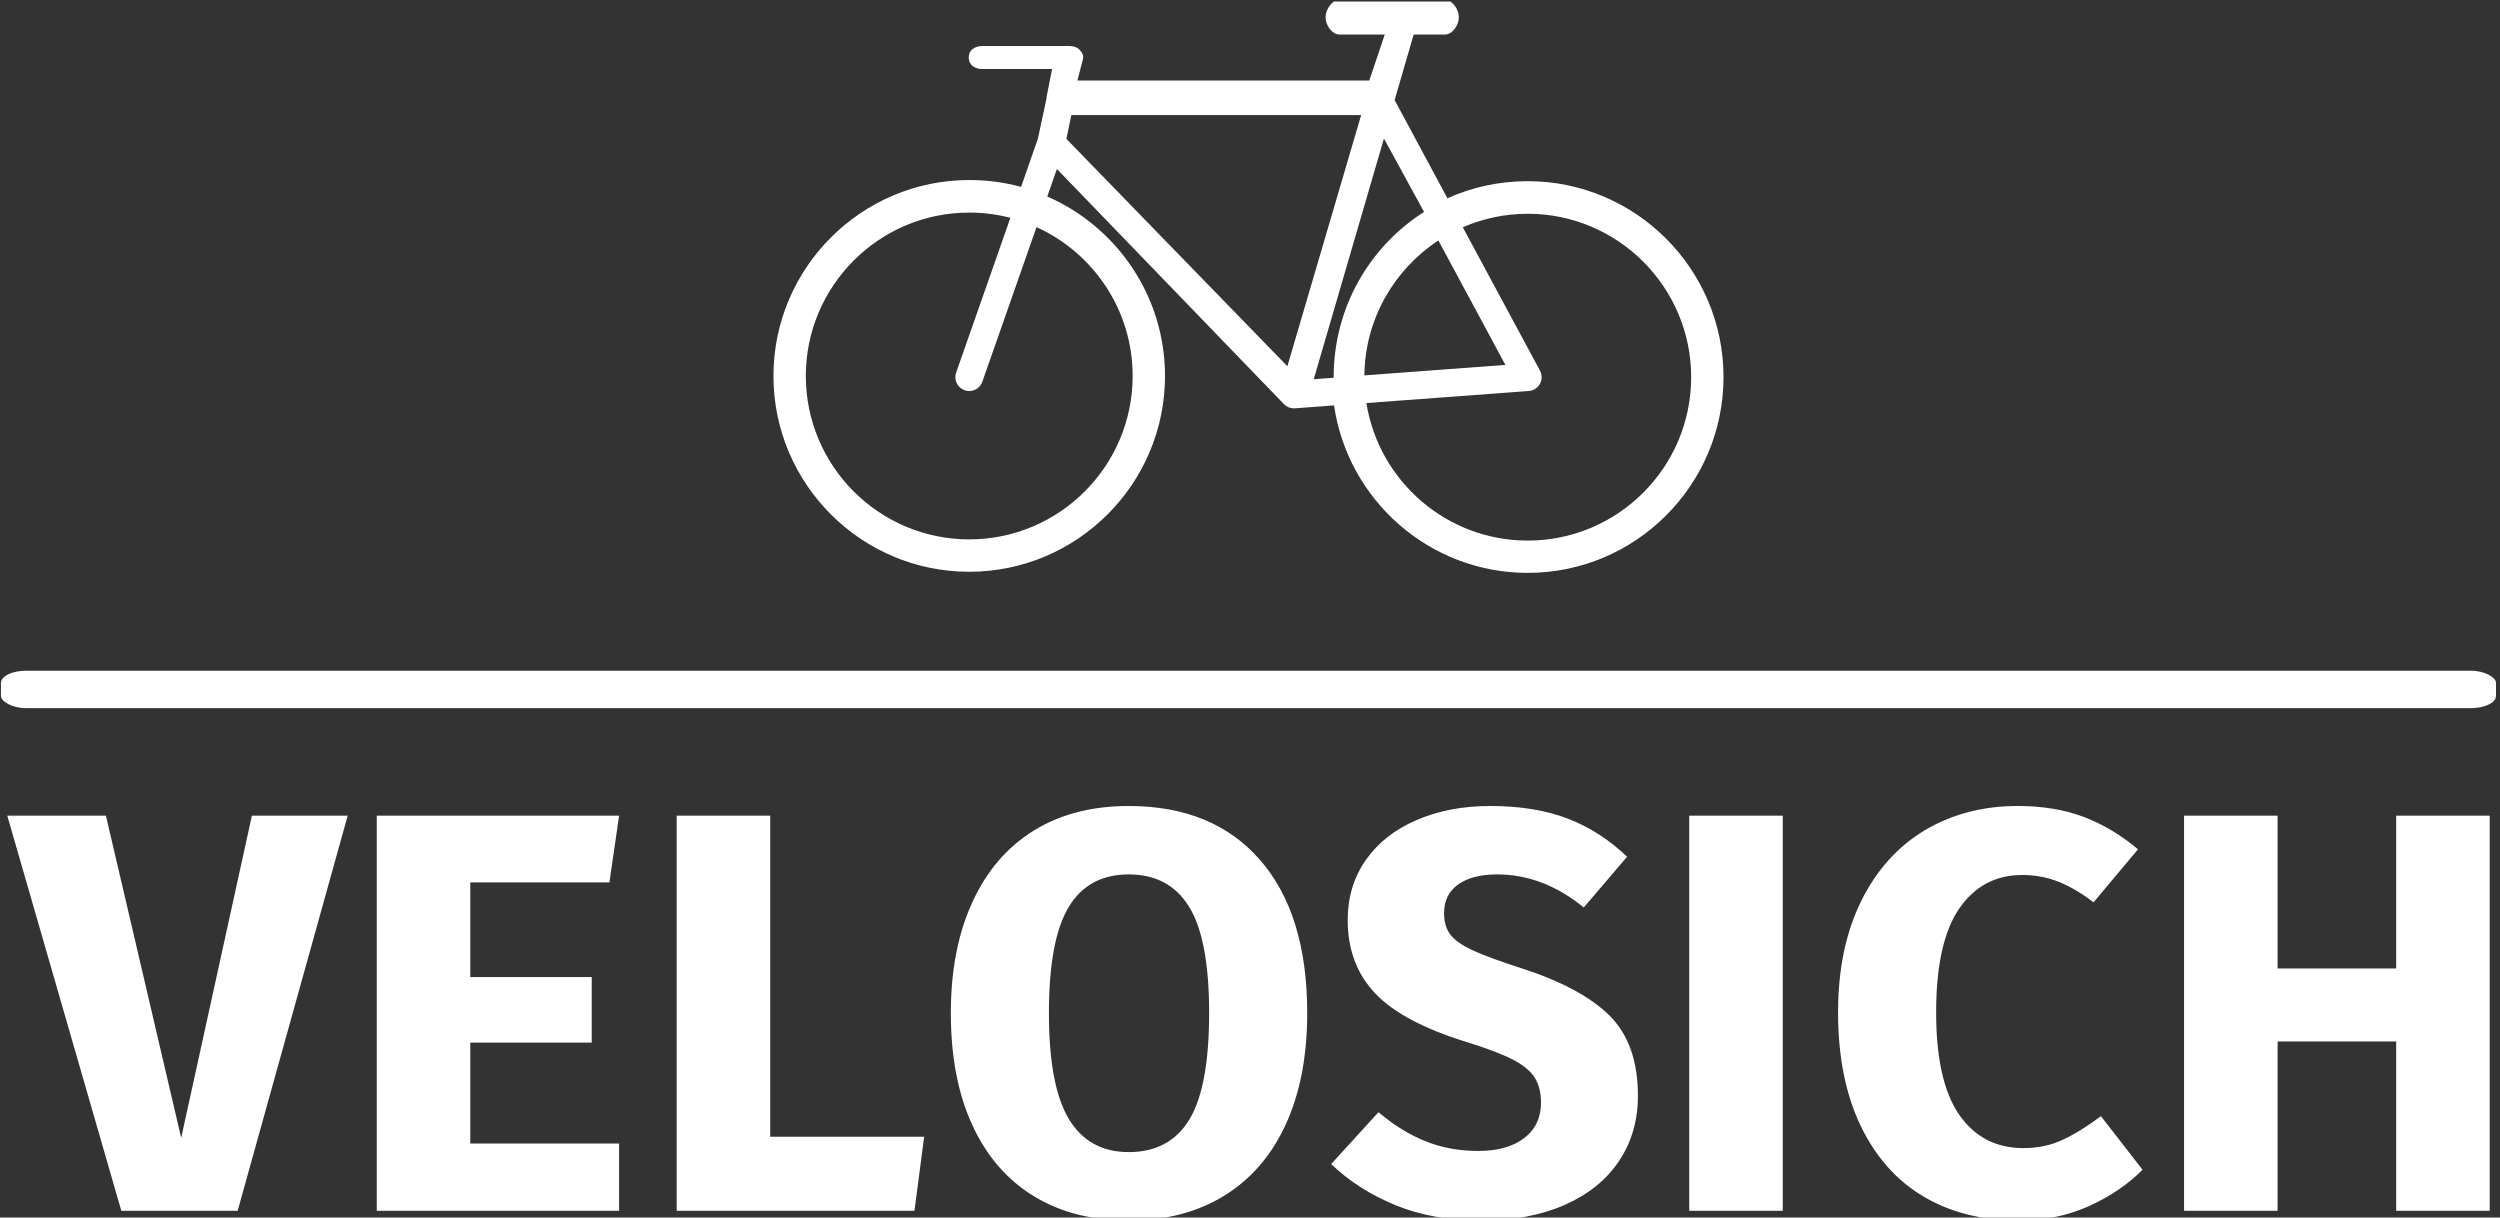 <svg xmlns="http://www.w3.org/2000/svg" version="1.1" xmlns:xlink="http://www.w3.org/1999/xlink" xmlns:svgjs="http://svgjs.dev/svgjs" width="1000" height="487" viewBox="0 0 1000 487"><rect x="0" y="0" width="1000" height="487" fill="#333333" stroke="none"/><g transform="matrix(1,0,0,1,-0.606,0.605)"><svg viewBox="0 0 396 193" data-background-color="#528265" preserveAspectRatio="xMidYMid meet" height="487" width="1000" xmlns="http://www.w3.org/2000/svg" xmlns:xlink="http://www.w3.org/1999/xlink"><g id="tight-bounds" transform="matrix(1,0,0,1,0.24,-0.24)"><svg viewBox="0 0 395.52 193.48" height="193.48" width="395.52"><g><svg viewBox="0 0 397.498 194.447" height="193.48" width="395.52"><g><rect width="397.498" height="5.956" x="0" y="106.86" fill="#ffffff" opacity="1" stroke-width="0" stroke="transparent" fill-opacity="1" class="rect-o-0" data-fill-palette-color="primary" rx="1%" id="o-0" data-palette-color="#ffffff"></rect></g><g transform="matrix(1,0,0,1,0.989,128.406)"><svg viewBox="0 0 395.52 66.041" height="66.041" width="395.52"><g id="textblocktransform"><svg viewBox="0 0 395.52 66.041" height="66.041" width="395.52" id="textblock"><g><svg viewBox="0 0 395.52 66.041" height="66.041" width="395.52"><g transform="matrix(1,0,0,1,0,0)"><svg width="395.52" viewBox="-0.65 -35.5 217.68 36.35" height="66.041" data-palette-color="#ffffff"><g class="wordmark-text-0" data-fill-palette-color="primary" id="text-0"><path d="M20.8-34.65L29.2-34.65 19.55 0 9.35 0-0.65-34.65 8-34.65 14.6-6.4 20.8-34.65ZM31.75-34.65L53-34.65 52.15-28.8 39.95-28.8 39.95-20.5 50.6-20.5 50.6-14.75 39.95-14.75 39.95-5.9 53-5.9 53 0 31.75 0 31.75-34.65ZM58.05-34.65L66.25-34.65 66.25-6.5 79.75-6.5 78.9 0 58.05 0 58.05-34.65ZM97.69-35.5Q105.09-35.5 109.22-30.75 113.34-26 113.34-17.35L113.34-17.35Q113.34-11.7 111.47-7.6 109.59-3.5 106.07-1.33 102.54 0.85 97.69 0.85L97.69 0.85Q92.84 0.85 89.34-1.3 85.84-3.45 83.97-7.53 82.09-11.6 82.09-17.35L82.09-17.35Q82.09-22.95 83.97-27.05 85.84-31.15 89.34-33.33 92.84-35.5 97.69-35.5L97.69-35.5ZM97.69-29.5Q94.14-29.5 92.42-26.63 90.69-23.75 90.69-17.35L90.69-17.35Q90.69-10.95 92.44-8.05 94.19-5.15 97.69-5.15L97.69-5.15Q101.29-5.15 103.02-8.03 104.74-10.9 104.74-17.35L104.74-17.35Q104.74-23.8 102.99-26.65 101.24-29.5 97.69-29.5L97.69-29.5ZM129.39-35.5Q133.29-35.5 136.17-34.4 139.04-33.3 141.39-31.05L141.39-31.05 137.59-26.6Q134.04-29.5 129.99-29.5L129.99-29.5Q127.84-29.5 126.59-28.63 125.34-27.75 125.34-26.1L125.34-26.1Q125.34-24.95 125.89-24.23 126.44-23.5 127.84-22.85 129.24-22.2 132.04-21.3L132.04-21.3Q137.34-19.6 139.84-17.13 142.34-14.65 142.34-10.1L142.34-10.1Q142.34-6.85 140.69-4.38 139.04-1.9 135.94-0.53 132.84 0.85 128.59 0.85L128.59 0.85Q124.34 0.85 121.07-0.5 117.79-1.85 115.44-4.1L115.44-4.1 119.59-8.65Q121.59-6.95 123.72-6.1 125.84-5.25 128.34-5.25L128.34-5.25Q130.89-5.25 132.37-6.38 133.84-7.5 133.84-9.5L133.84-9.5Q133.84-10.8 133.29-11.68 132.74-12.55 131.39-13.25 130.04-13.95 127.49-14.75L127.49-14.75Q121.74-16.5 119.32-19.05 116.89-21.6 116.89-25.5L116.89-25.5Q116.89-28.5 118.49-30.78 120.09-33.05 122.94-34.27 125.79-35.5 129.39-35.5L129.39-35.5ZM146.84-34.65L155.04-34.65 155.04 0 146.84 0 146.84-34.65ZM175.64-35.5Q178.89-35.5 181.41-34.55 183.94-33.6 186.19-31.7L186.19-31.7 182.29-27.05Q180.74-28.25 179.24-28.85 177.74-29.45 176.04-29.45L176.04-29.45Q172.54-29.45 170.51-26.5 168.49-23.55 168.49-17.4L168.49-17.4Q168.49-11.35 170.51-8.43 172.54-5.5 176.14-5.5L176.14-5.5Q178.04-5.5 179.59-6.23 181.14-6.95 182.94-8.3L182.94-8.3 186.59-3.6Q184.64-1.65 181.86-0.4 179.09 0.85 175.74 0.85L175.74 0.85Q170.94 0.85 167.39-1.25 163.84-3.35 161.86-7.48 159.89-11.6 159.89-17.4L159.89-17.4Q159.89-23.05 161.91-27.15 163.94-31.25 167.51-33.38 171.09-35.5 175.64-35.5L175.64-35.5ZM217.03 0L208.83 0 208.83-14.85 198.43-14.85 198.43 0 190.23 0 190.23-34.65 198.43-34.65 198.43-21.25 208.83-21.25 208.83-34.65 217.03-34.65 217.03 0Z" fill="#ffffff" data-fill-palette-color="primary"></path></g></svg></g></svg></g></svg></g></svg></g><g transform="matrix(1,0,0,1,123.07,0)"><svg viewBox="0 0 151.357 91.269" height="91.269" width="151.357"><g><svg version="1.1" xmlns="http://www.w3.org/2000/svg" xmlns:xlink="http://www.w3.org/1999/xlink" x="0" y="0" viewBox="0.599 19.743 99.998 60.299" enable-background="new 0.599 19.744 100 60.3" xml:space="preserve" width="151.357" height="91.269" class="icon-icon-0" data-fill-palette-color="accent" id="icon-0"><g fill="#ffffff" data-fill-palette-color="accent"><path d="M0.599 59.318c0 11.361 9.245 20.606 20.606 20.606 11.363 0 20.607-9.245 20.607-20.606 0-8.443-5.107-15.713-12.393-18.893l1.015-2.896 23.9 24.752c0.027 0.026 0.059 0.048 0.086 0.074 0.033 0.028 0.067 0.059 0.104 0.086 0.051 0.036 0.104 0.067 0.158 0.098 0.035 0.02 0.071 0.041 0.106 0.058 0.063 0.028 0.129 0.048 0.196 0.068 0.03 0.01 0.062 0.022 0.094 0.028 0.102 0.021 0.203 0.033 0.306 0.033 0.036 0 0.073-0.003 0.109-0.005l4.111-0.308c1.445 9.959 10.036 17.629 20.388 17.629 11.361 0 20.605-9.25 20.605-20.611 0-11.362-9.244-20.617-20.605-20.617-3.013 0-5.873 0.632-8.454 1.799l-5.558-10.337 2.006-6.9h3.294c0.807 0 1.459-1.01 1.459-1.816s-0.652-1.817-1.459-1.817H60.172c-0.807 0-1.46 1.01-1.46 1.817s0.653 1.816 1.46 1.816h4.772l-1.63 4.845H32.591l0.575-2.213c0.095-0.431-0.012-0.611-0.289-0.956-0.276-0.344-0.695-0.465-1.137-0.465h-9.127c-0.807 0-1.461 0.404-1.461 1.211 0 0.806 0.654 1.211 1.461 1.211h7.314l-0.578 2.927c-0.002 0.002-0.002 0.147-0.003 0.15l-0.914 4.255-1.767 5.075c-1.74-0.479-3.569-0.723-5.46-0.723C9.844 38.695 0.599 47.956 0.599 59.318zM62.458 31.855l-7.766 26.436L31.432 34.362l0.521-2.507H62.458zM63.009 62.167L80.1 60.898c0.492-0.035 0.935-0.32 1.172-0.754 0.239-0.434 0.239-0.958 0.006-1.393l-8.123-15.087c2.098-0.912 4.409-1.421 6.839-1.421 9.484 0 17.199 7.716 17.199 17.201 0 9.483-7.716 17.199-17.2 17.199C71.435 76.644 64.318 70.362 63.009 62.167zM77.64 58.155l-14.844 1.1c0.064-5.935 3.151-11.158 7.79-14.202L77.64 58.155zM57.467 59.657l7.389-25.33 4.224 7.721c-5.756 3.659-9.517 10.086-9.517 17.396 0 0.021 0 0.042 0 0.063L57.467 59.657zM4.006 59.318c0-9.484 7.715-17.2 17.199-17.2 1.496 0 2.949 0.193 4.332 0.554l-5.709 16.29c-0.266 0.76 0.133 1.592 0.895 1.858 0.16 0.058 0.323 0.083 0.482 0.083 0.603 0 1.167-0.377 1.378-0.978l5.706-16.275c5.96 2.705 10.118 8.707 10.118 15.667 0 9.484-7.716 17.2-17.2 17.2S4.006 68.803 4.006 59.318z" fill="#ffffff" data-fill-palette-color="accent"></path></g></svg></g></svg></g><g></g></svg></g><defs></defs></svg><rect width="395.52" height="193.48" fill="none" stroke="none" visibility="hidden"></rect></g></svg></g></svg>